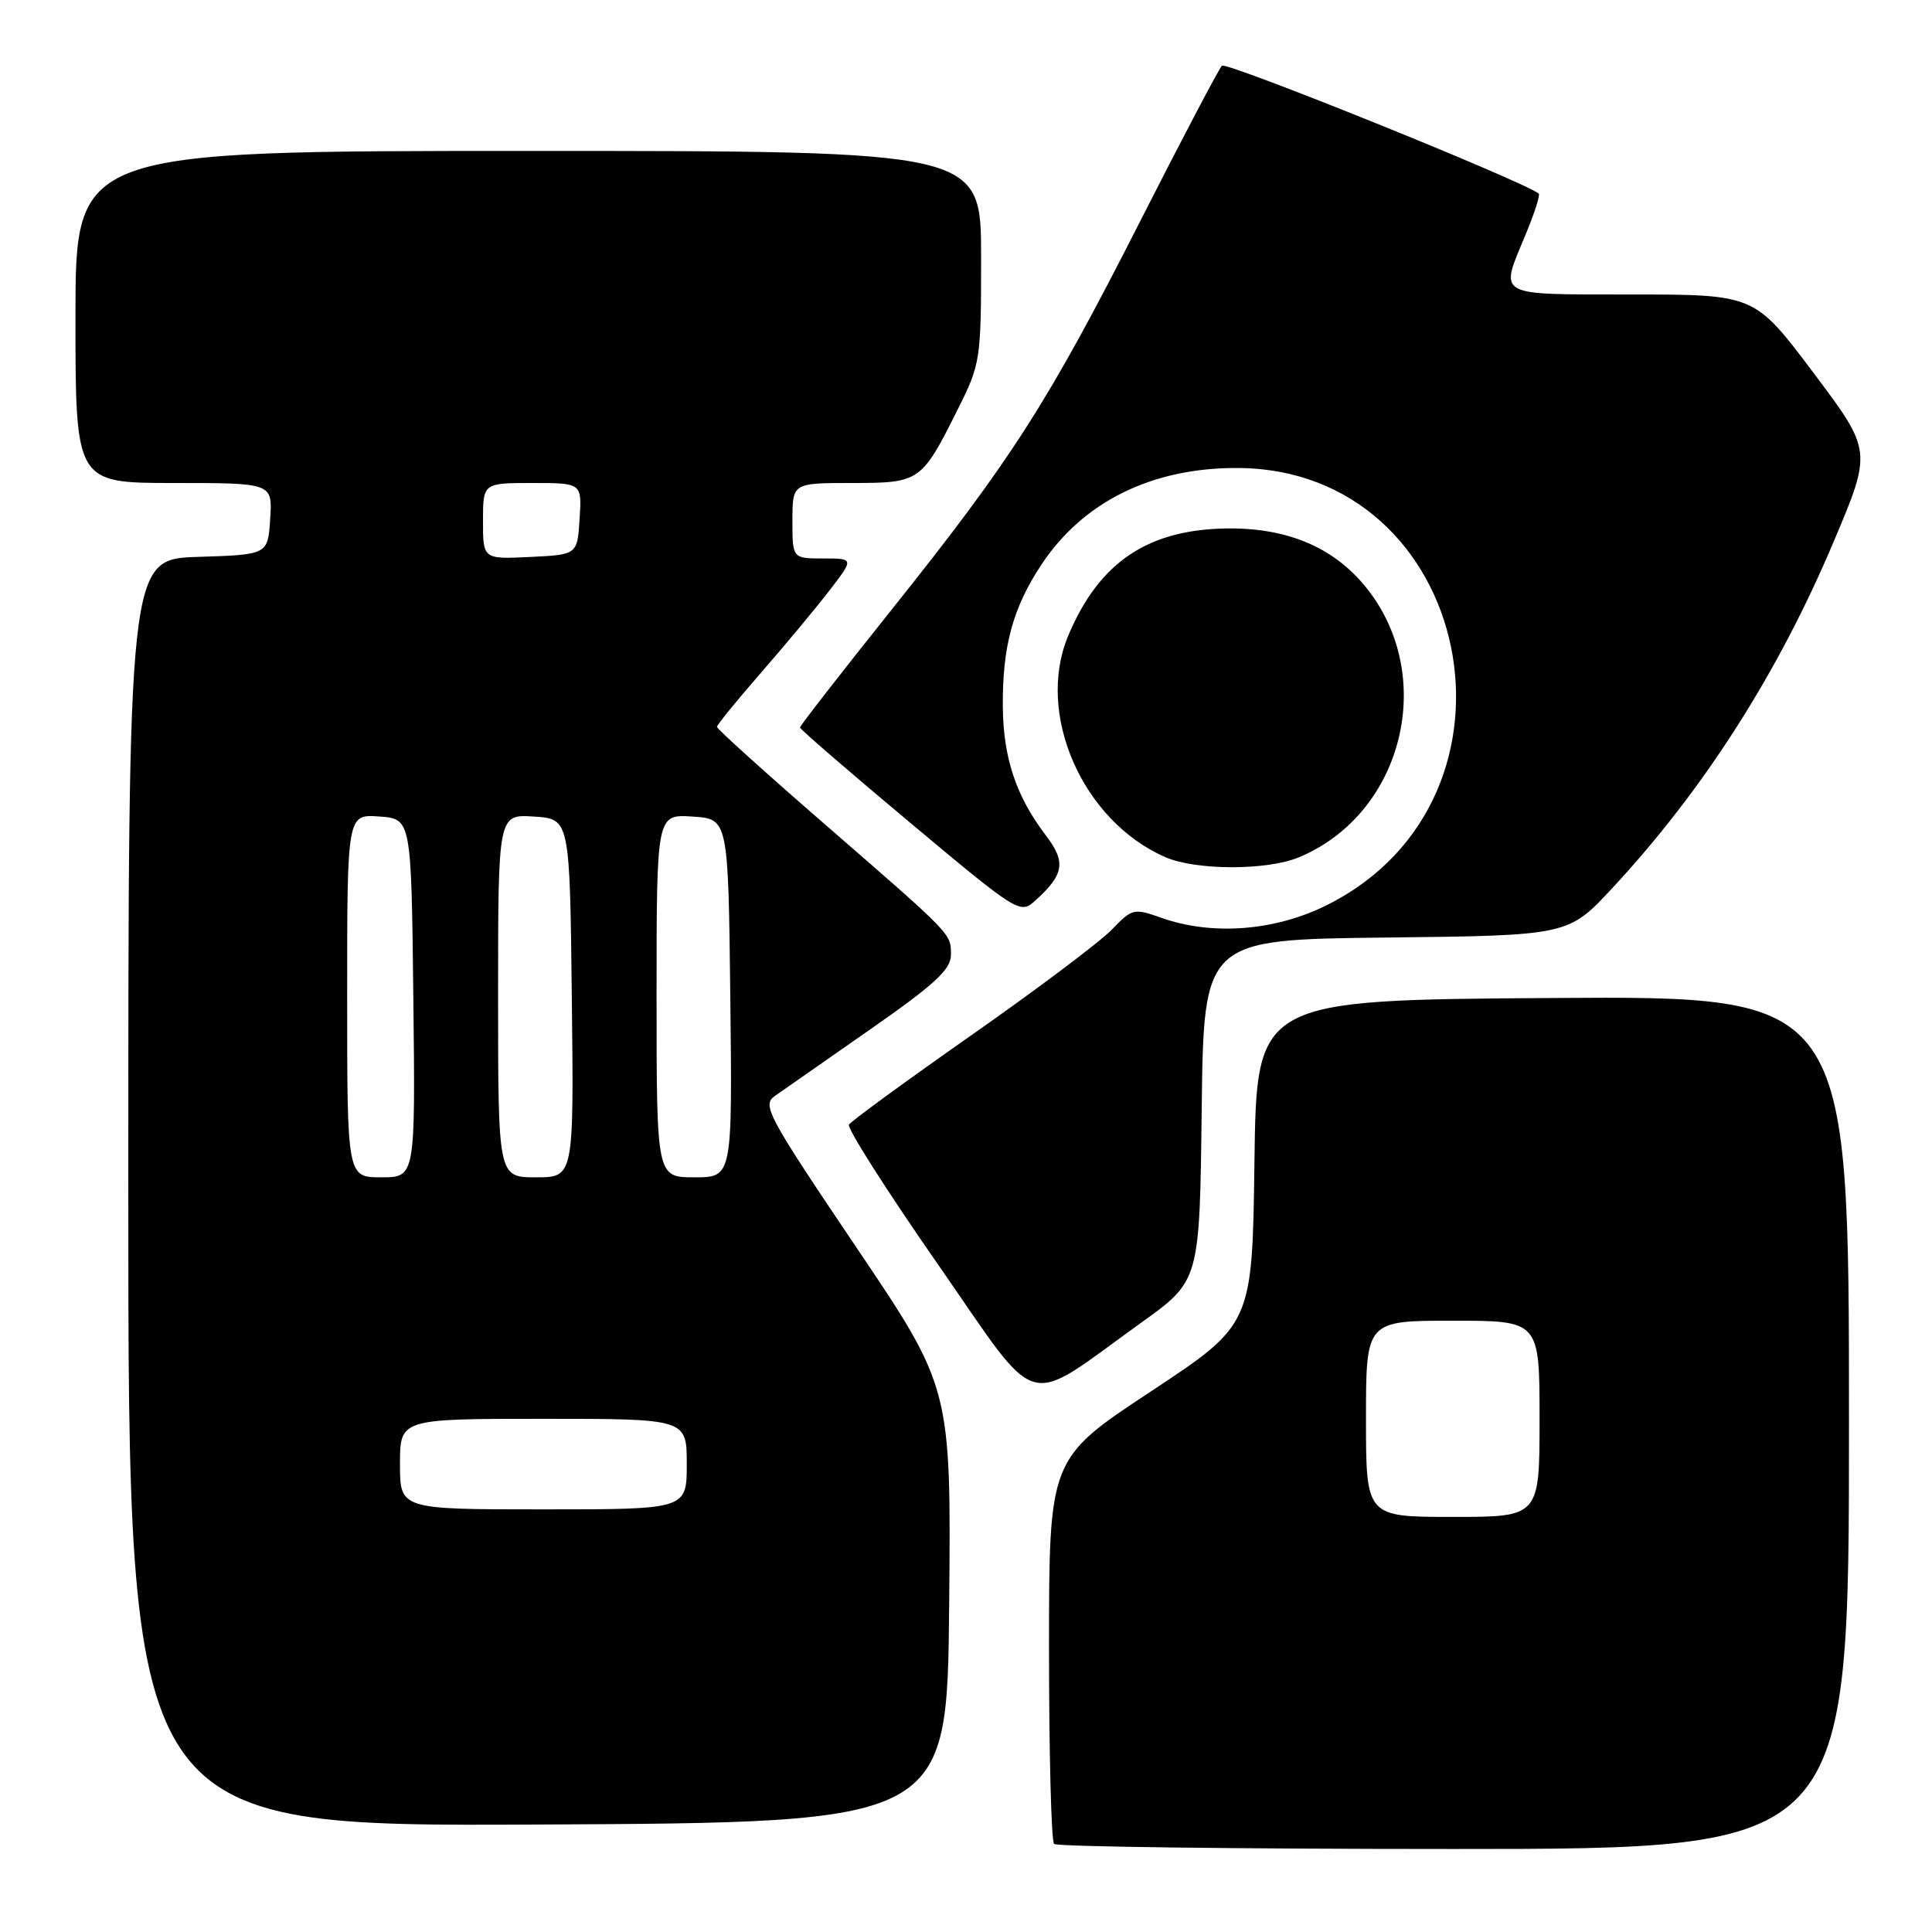 <?xml version="1.0" encoding="UTF-8" standalone="no"?>
<!DOCTYPE svg PUBLIC "-//W3C//DTD SVG 1.1//EN" "http://www.w3.org/Graphics/SVG/1.1/DTD/svg11.dtd" >
<svg xmlns="http://www.w3.org/2000/svg" xmlns:xlink="http://www.w3.org/1999/xlink" version="1.1" viewBox="0 0 256 256">
 <g >
 <path fill="currentColor"
d=" M 245.00 188.49 C 245.00 131.98 245.00 131.98 205.75 132.24 C 166.50 132.50 166.50 132.50 166.22 154.00 C 165.93 175.50 165.93 175.50 152.47 184.39 C 139.00 193.28 139.00 193.28 139.00 218.47 C 139.00 232.33 139.30 243.97 139.67 244.33 C 140.03 244.70 163.88 245.00 192.67 245.00 C 245.00 245.00 245.00 245.00 245.00 188.49 Z  M 125.77 212.70 C 126.03 183.90 126.03 183.90 113.42 165.21 C 101.71 147.84 100.95 146.43 102.66 145.23 C 103.67 144.52 109.34 140.56 115.25 136.44 C 123.85 130.44 126.00 128.47 126.00 126.54 C 126.00 123.67 126.40 124.08 108.94 108.91 C 101.27 102.25 95.00 96.58 95.00 96.32 C 95.00 96.05 97.62 92.83 100.82 89.16 C 104.01 85.50 108.10 80.59 109.90 78.25 C 113.17 74.00 113.17 74.00 109.08 74.00 C 105.00 74.00 105.00 74.00 105.00 69.00 C 105.00 64.00 105.00 64.00 112.85 64.00 C 121.89 64.00 122.10 63.86 126.89 54.28 C 129.93 48.20 130.00 47.73 130.00 34.03 C 130.00 20.00 130.00 20.00 70.00 20.00 C 10.00 20.00 10.00 20.00 10.00 42.00 C 10.00 64.00 10.00 64.00 23.05 64.00 C 36.11 64.00 36.11 64.00 35.80 68.75 C 35.50 73.50 35.50 73.50 26.25 73.79 C 17.00 74.08 17.00 74.08 17.00 158.05 C 17.00 242.02 17.00 242.02 71.25 241.76 C 125.50 241.50 125.50 241.50 125.77 212.70 Z  M 151.23 175.25 C 158.96 169.71 158.96 169.71 159.23 147.10 C 159.50 124.50 159.50 124.50 183.65 124.23 C 207.80 123.96 207.80 123.96 213.65 117.67 C 225.75 104.64 235.62 89.20 242.98 71.75 C 248.06 59.73 248.06 59.73 240.28 49.38 C 232.50 39.03 232.50 39.03 216.25 39.02 C 197.94 39.00 198.69 39.42 202.14 31.11 C 203.32 28.27 204.11 25.82 203.89 25.65 C 201.71 23.95 162.48 8.12 161.91 8.71 C 161.49 9.15 156.59 18.46 151.03 29.41 C 138.86 53.36 134.07 60.85 118.18 80.74 C 111.48 89.13 106.00 96.17 106.00 96.40 C 106.00 96.62 112.56 102.29 120.57 108.99 C 134.89 120.97 135.18 121.15 137.16 119.35 C 141.02 115.86 141.28 114.24 138.57 110.68 C 134.64 105.52 132.93 100.41 132.88 93.62 C 132.82 85.64 134.20 80.55 137.99 74.82 C 143.51 66.49 152.60 61.99 163.88 62.01 C 195.21 62.06 204.23 105.73 175.84 119.92 C 168.93 123.38 160.57 124.01 153.81 121.59 C 150.26 120.33 150.00 120.39 147.35 123.15 C 145.84 124.74 137.49 131.02 128.80 137.11 C 120.11 143.20 112.77 148.56 112.49 149.02 C 112.21 149.47 117.47 157.75 124.19 167.40 C 138.11 187.43 135.37 186.64 151.23 175.25 Z  M 172.13 113.59 C 186.04 107.78 190.51 89.36 180.86 77.65 C 176.65 72.54 170.67 70.00 162.93 70.02 C 152.20 70.06 145.65 74.42 141.53 84.27 C 137.21 94.62 143.45 108.80 154.42 113.58 C 158.49 115.35 167.90 115.36 172.13 113.59 Z  M 181.00 188.00 C 181.00 175.00 181.00 175.00 192.50 175.00 C 204.00 175.00 204.00 175.00 204.00 188.00 C 204.00 201.00 204.00 201.00 192.50 201.00 C 181.00 201.00 181.00 201.00 181.00 188.00 Z  M 53.00 194.00 C 53.00 188.00 53.00 188.00 72.00 188.00 C 91.00 188.00 91.00 188.00 91.00 194.00 C 91.00 200.00 91.00 200.00 72.00 200.00 C 53.00 200.00 53.00 200.00 53.00 194.00 Z  M 46.00 131.94 C 46.00 107.89 46.00 107.89 50.25 108.19 C 54.50 108.50 54.50 108.50 54.77 132.25 C 55.04 156.00 55.04 156.00 50.52 156.00 C 46.00 156.00 46.00 156.00 46.00 131.94 Z  M 66.00 131.95 C 66.00 107.89 66.00 107.89 70.75 108.20 C 75.50 108.50 75.50 108.50 75.77 132.25 C 76.04 156.00 76.04 156.00 71.02 156.00 C 66.00 156.00 66.00 156.00 66.00 131.95 Z  M 87.00 131.95 C 87.00 107.89 87.00 107.89 91.75 108.20 C 96.50 108.50 96.50 108.50 96.77 132.25 C 97.04 156.00 97.04 156.00 92.02 156.00 C 87.00 156.00 87.00 156.00 87.00 131.95 Z  M 64.00 69.05 C 64.00 64.00 64.00 64.00 70.55 64.00 C 77.11 64.00 77.11 64.00 76.80 68.75 C 76.50 73.50 76.50 73.50 70.25 73.80 C 64.00 74.10 64.00 74.10 64.00 69.05 Z "/>
</g>
</svg>
